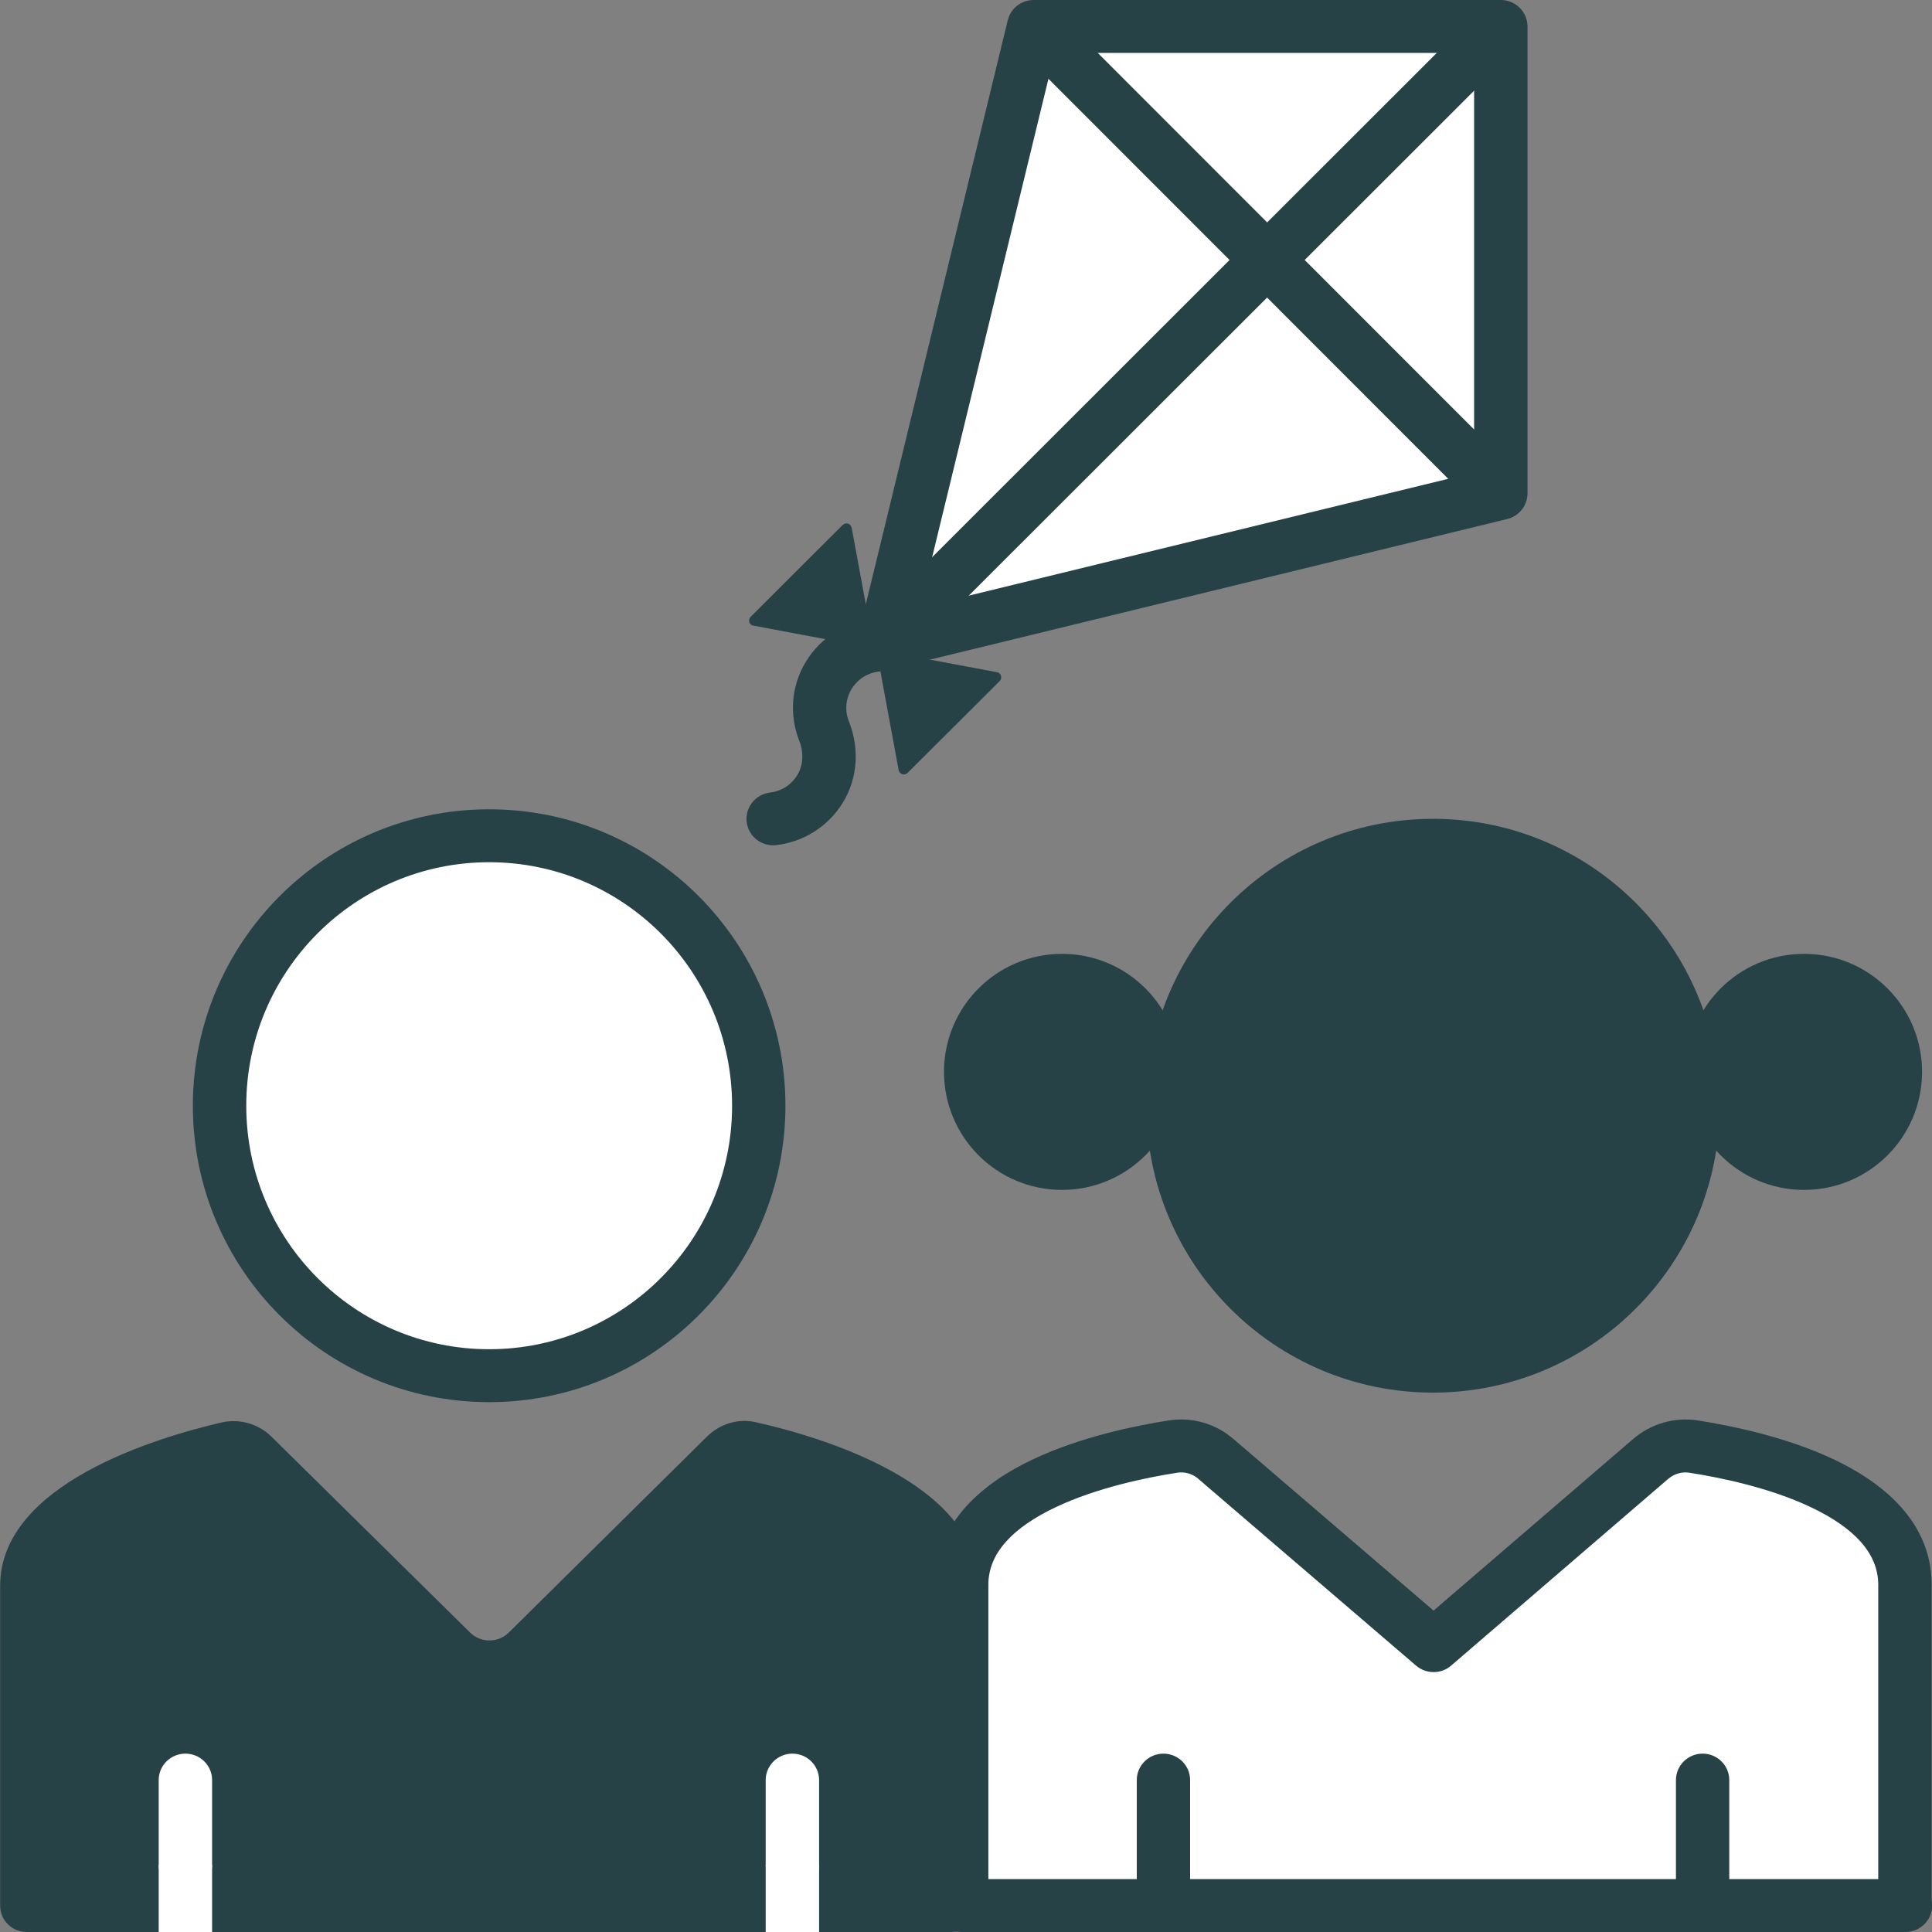 <svg width="28" height="28" viewBox="0 0 28 28" fill="none" xmlns="http://www.w3.org/2000/svg">
<rect x="0" y="0" width="28" height="28" fill="#808080" stroke="none"/>
<g clip-path="url(#clip0_10013_4052)">
<path d="M7.09 19.938C9.247 19.938 10.997 18.186 10.997 16.025C10.997 13.864 9.247 12.113 7.09 12.113C4.932 12.113 3.182 13.864 3.182 16.025C3.182 18.186 4.932 19.938 7.09 19.938Z" fill="white"/>
<path d="M10.61 16.025C10.609 14.073 9.03 12.496 7.089 12.496C5.149 12.496 3.569 14.073 3.569 16.025C3.569 17.977 5.149 19.554 7.089 19.554C9.03 19.554 10.61 17.977 10.61 16.025ZM11.383 16.025C11.383 18.394 9.464 20.321 7.089 20.321C4.714 20.321 2.795 18.394 2.795 16.025C2.796 13.656 4.714 11.729 7.089 11.729C9.464 11.729 11.383 13.656 11.383 16.025Z" fill="#274247"/>
<path d="M20.768 20.183C23.063 20.183 24.923 18.322 24.923 16.025C24.923 13.729 23.063 11.867 20.768 11.867C18.474 11.867 16.614 13.729 16.614 16.025C16.614 18.322 18.474 20.183 20.768 20.183Z" fill="#274247"/>
<path d="M13.79 28C14.006 28 14.177 27.831 14.177 27.616V22.983C14.177 21.503 11.917 20.827 10.958 20.613C10.703 20.551 10.432 20.636 10.246 20.82L7.368 23.666C7.213 23.811 6.973 23.811 6.819 23.666L3.933 20.82C3.747 20.636 3.476 20.559 3.221 20.613C2.262 20.835 0.002 21.51 0.002 22.983V27.616C0.002 27.831 0.173 28 0.389 28H13.79Z" fill="#274247"/>
<path d="M2.3 27.025V25.798C2.3 25.587 2.473 25.415 2.687 25.415C2.901 25.415 3.074 25.587 3.074 25.798V27.025C3.074 27.237 2.901 27.409 2.687 27.409C2.473 27.409 2.3 27.237 2.3 27.025Z" fill="white"/>
<path d="M3.074 27.026V28H2.3V27.026H3.074Z" fill="white"/>
<path d="M11.097 27.025V25.798C11.097 25.587 11.271 25.415 11.484 25.415C11.698 25.415 11.871 25.587 11.871 25.798V27.025C11.871 27.237 11.698 27.409 11.484 27.409C11.271 27.409 11.097 27.237 11.097 27.025Z" fill="white"/>
<path d="M11.871 27.026V28H11.097V27.026H11.871Z" fill="white"/>
<path d="M26.146 17.245C27.09 17.245 27.856 16.479 27.856 15.534C27.856 14.589 27.09 13.824 26.146 13.824C25.202 13.824 24.436 14.589 24.436 15.534C24.436 16.479 25.202 17.245 26.146 17.245Z" fill="#274247"/>
<path d="M15.391 17.245C16.336 17.245 17.101 16.479 17.101 15.534C17.101 14.589 16.336 13.824 15.391 13.824C14.447 13.824 13.681 14.589 13.681 15.534C13.681 16.479 14.447 17.245 15.391 17.245Z" fill="#274247"/>
<path d="M27.608 27.616V22.968C27.608 21.579 25.434 21.104 24.552 20.965C24.328 20.927 24.096 20.996 23.925 21.142L20.776 23.85L17.62 21.142C17.449 20.996 17.217 20.927 16.993 20.965C16.111 21.104 13.937 21.579 13.937 22.968V27.616H27.616H27.608Z" fill="white"/>
<path d="M27.221 22.968C27.221 22.508 26.866 22.138 26.244 21.843C25.642 21.558 24.921 21.412 24.491 21.345L24.486 21.344C24.381 21.326 24.265 21.358 24.178 21.432L21.03 24.14C20.885 24.265 20.669 24.264 20.523 24.14L17.366 21.432V21.431C17.28 21.357 17.163 21.326 17.059 21.344L17.054 21.345C16.624 21.412 15.903 21.558 15.301 21.843C14.679 22.138 14.324 22.508 14.324 22.968V27.233H27.221V22.968ZM27.995 27.539C28 27.564 28.003 27.59 28.003 27.616C28.003 27.828 27.829 28 27.616 28H13.937C13.723 28 13.55 27.828 13.55 27.616V22.968C13.55 22.039 14.282 21.476 14.967 21.151C15.669 20.819 16.474 20.659 16.927 20.588V20.587H16.93C16.931 20.587 16.932 20.587 16.933 20.586V20.587C17.232 20.538 17.533 20.611 17.773 20.775L17.873 20.852L20.776 23.342L23.672 20.852L23.672 20.852C23.924 20.636 24.27 20.531 24.612 20.587L24.612 20.586L24.615 20.587C24.616 20.587 24.617 20.587 24.618 20.587L24.617 20.588C25.07 20.659 25.875 20.819 26.578 21.151C27.263 21.476 27.995 22.039 27.995 22.968V27.539Z" fill="#274247"/>
<path d="M16.475 27.509V25.798C16.475 25.587 16.648 25.415 16.861 25.415C17.075 25.415 17.248 25.587 17.248 25.798V27.509C17.248 27.721 17.075 27.893 16.861 27.893C16.648 27.893 16.475 27.721 16.475 27.509Z" fill="#274247"/>
<path d="M24.289 27.509V25.798C24.289 25.587 24.462 25.415 24.676 25.415C24.889 25.415 25.062 25.587 25.062 25.798V27.509C25.062 27.721 24.889 27.893 24.676 27.893C24.462 27.893 24.289 27.721 24.289 27.509Z" fill="#274247"/>
<path d="M13.024 11.162L12.722 9.528C12.714 9.474 12.761 9.428 12.815 9.436L14.447 9.742C14.509 9.75 14.533 9.827 14.486 9.873L13.155 11.2C13.109 11.246 13.039 11.223 13.024 11.162Z" fill="#274247"/>
<path d="M12.343 7.648L12.645 9.282C12.652 9.336 12.606 9.382 12.552 9.374L10.919 9.067C10.857 9.06 10.834 8.983 10.881 8.937L12.211 7.61C12.258 7.564 12.328 7.587 12.343 7.648Z" fill="#274247"/>
<path d="M12.807 9.328L14.982 0.384H21.751V7.15L12.807 9.328Z" fill="white"/>
<path d="M21.751 0C21.964 0 22.138 0.172 22.138 0.384V7.15C22.137 7.326 22.017 7.48 21.844 7.522L12.899 9.701C12.768 9.733 12.63 9.695 12.534 9.6C12.439 9.506 12.399 9.369 12.431 9.238L14.605 0.294L14.626 0.231C14.686 0.093 14.825 0 14.981 0H21.751ZM13.332 8.805L21.364 6.848V0.767H15.286L13.332 8.805Z" fill="#274247"/>
<path d="M14.725 0.126C14.877 -0.023 15.121 -0.021 15.272 0.129L22.011 6.872C22.161 7.023 22.159 7.266 22.008 7.415C21.856 7.563 21.611 7.562 21.461 7.412L14.722 0.669C14.572 0.518 14.573 0.275 14.725 0.126Z" fill="#274247"/>
<path d="M21.462 0.128C21.612 -0.022 21.857 -0.022 22.009 0.127C22.16 0.276 22.16 0.519 22.01 0.669L13.143 9.529C12.993 9.68 12.748 9.681 12.597 9.532C12.445 9.382 12.444 9.14 12.595 8.989L21.462 0.128Z" fill="#274247"/>
<path d="M12.647 8.97C12.86 8.946 13.052 9.097 13.076 9.308C13.1 9.518 12.947 9.709 12.735 9.733C12.581 9.75 12.433 9.837 12.341 9.987C12.253 10.132 12.242 10.31 12.306 10.463L12.31 10.472V10.473C12.447 10.828 12.442 11.261 12.217 11.629C12 11.985 11.637 12.204 11.249 12.248C11.037 12.272 10.845 12.121 10.821 11.911C10.797 11.701 10.95 11.51 11.162 11.486C11.315 11.469 11.464 11.382 11.556 11.232C11.64 11.093 11.651 10.912 11.587 10.746V10.745C11.439 10.379 11.46 9.948 11.68 9.589C11.897 9.233 12.259 9.014 12.647 8.97Z" fill="#274247"/>
</g>
<defs>
<clipPath id="clip0_10013_4052">
<rect width="28" height="28" fill="white"/>
</clipPath>
</defs>
</svg>
